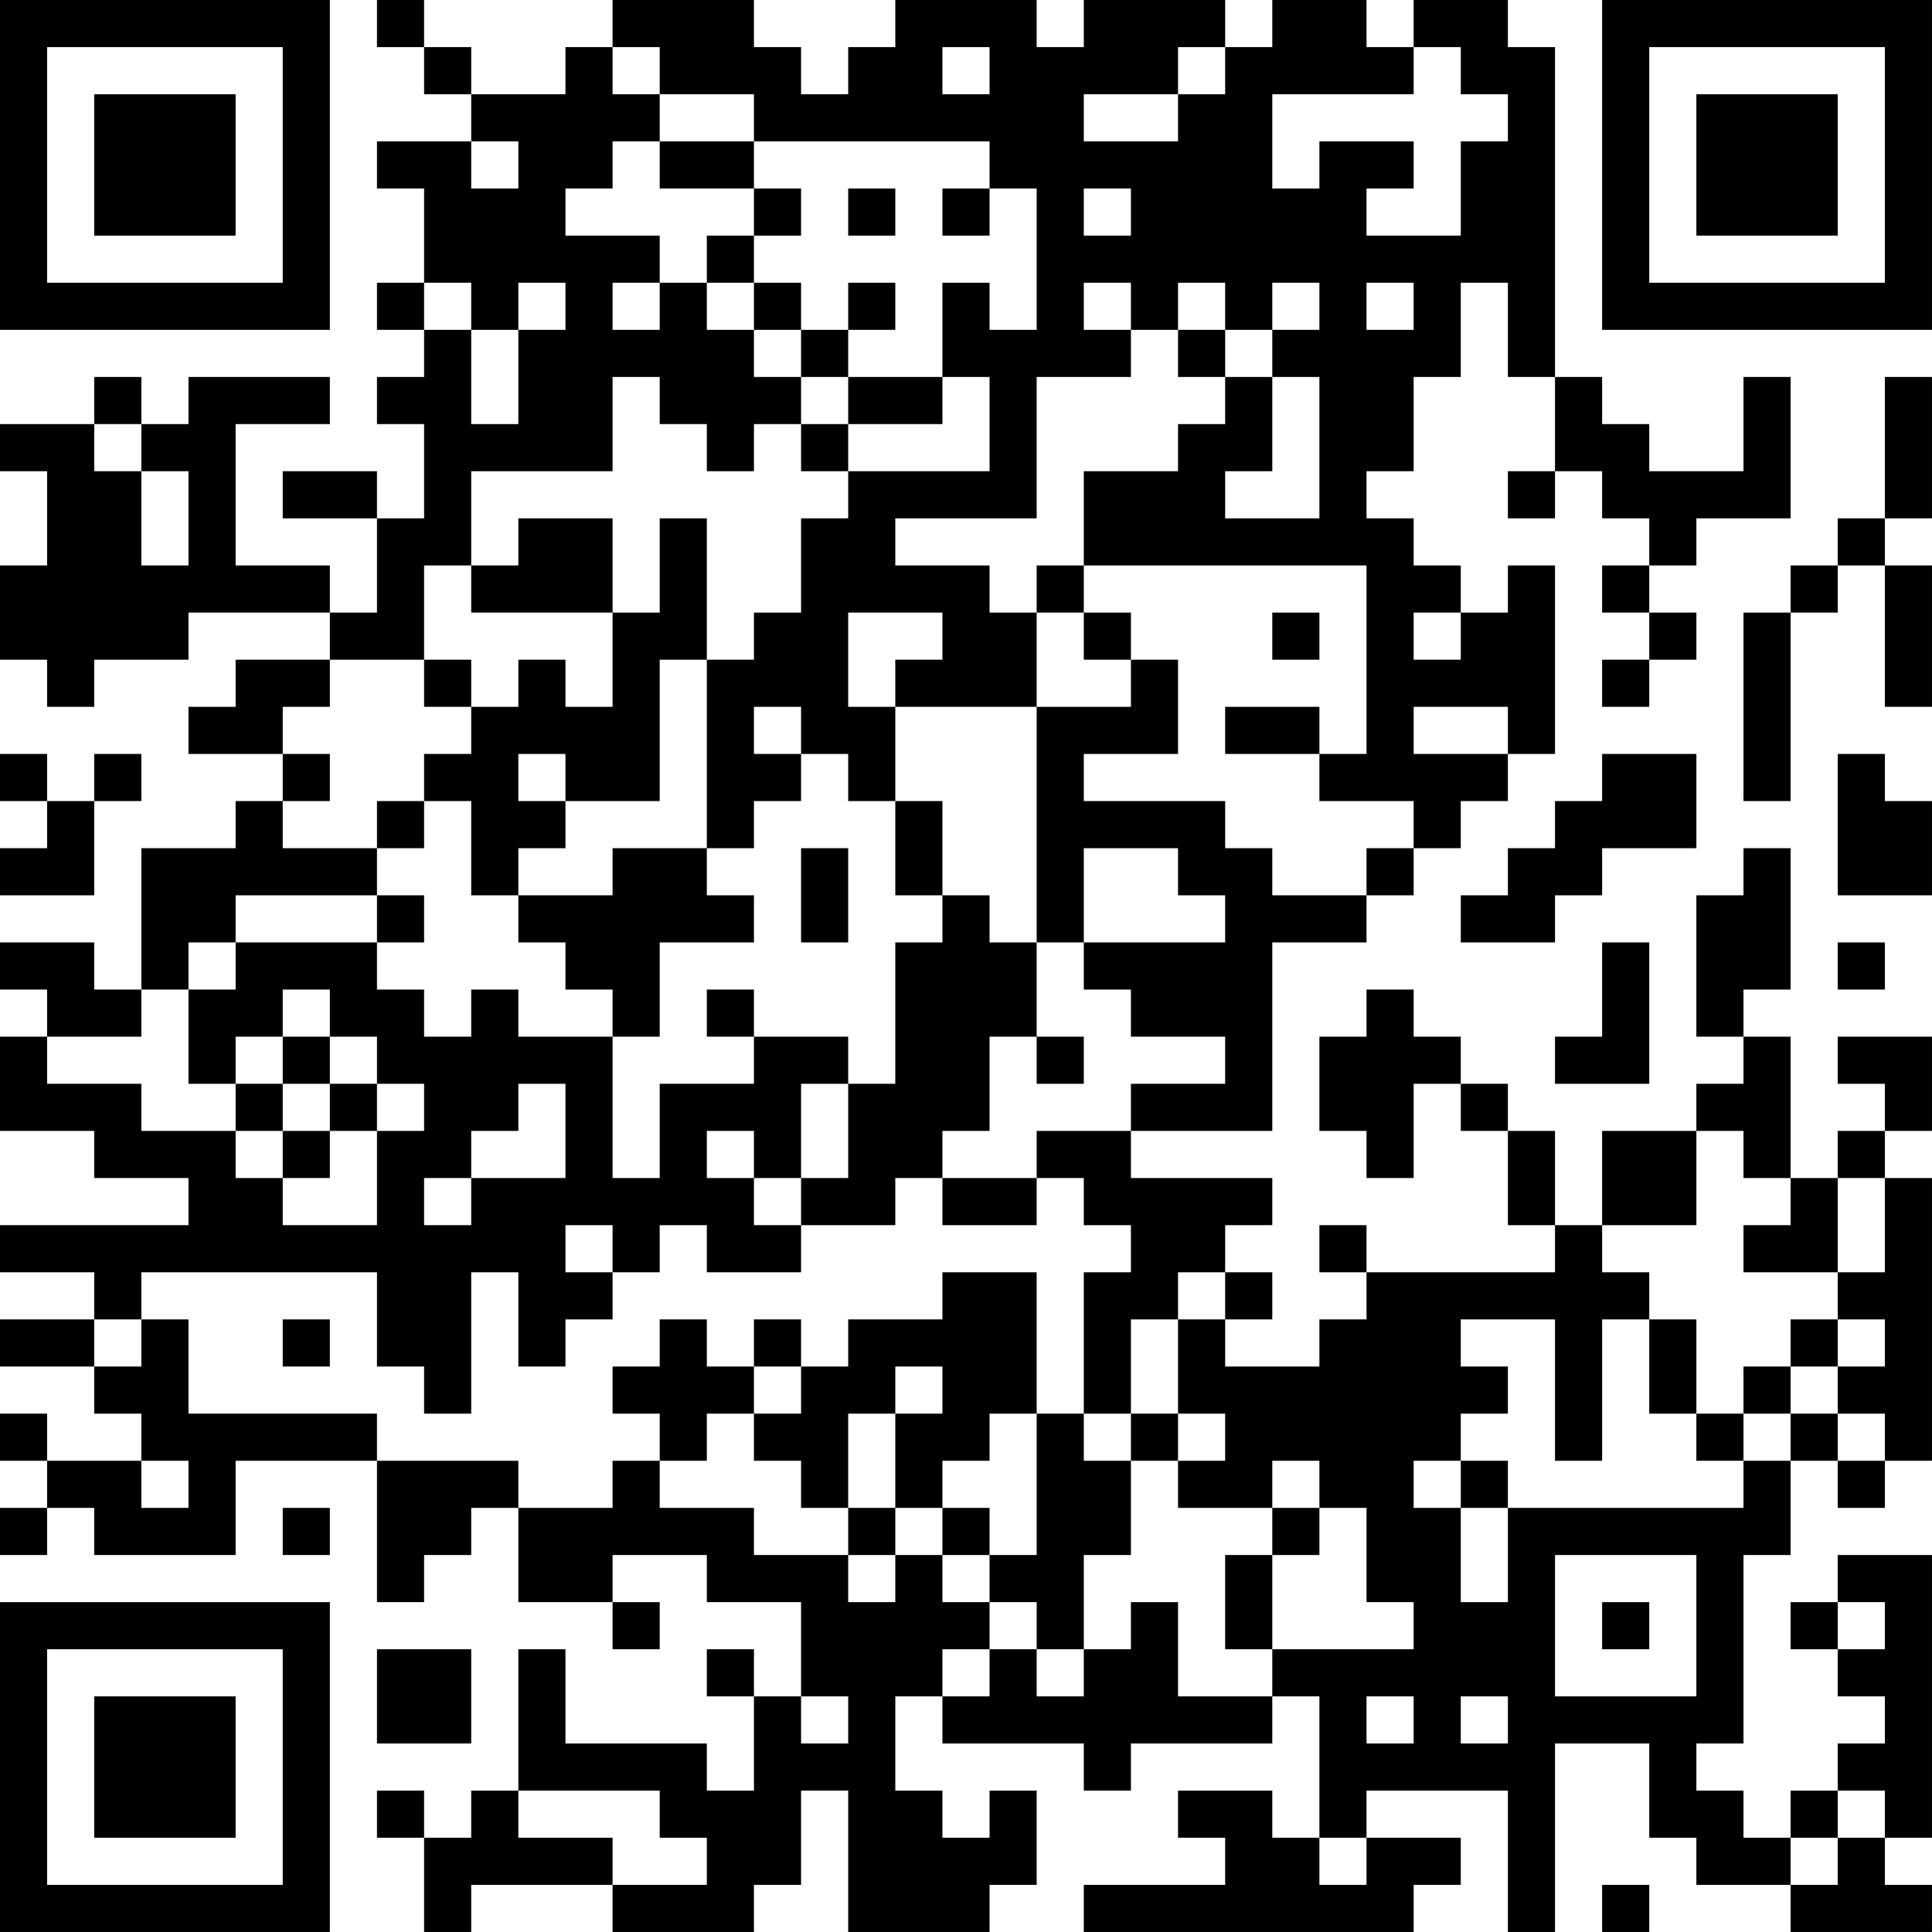 <?xml version="1.0" encoding="UTF-8"?>
<svg xmlns="http://www.w3.org/2000/svg" version="1.1" width="200" height="200" viewBox="0 0 200 200"><rect x="0" y="0" width="200" height="200" fill="#ffffff"/><g transform="scale(4.878)"><g transform="translate(0,0)"><path fill-rule="evenodd" d="M8 0L8 1L9 1L9 2L10 2L10 3L8 3L8 4L9 4L9 6L8 6L8 7L9 7L9 8L8 8L8 9L9 9L9 11L8 11L8 10L6 10L6 11L8 11L8 13L7 13L7 12L5 12L5 9L7 9L7 8L4 8L4 9L3 9L3 8L2 8L2 9L0 9L0 10L1 10L1 12L0 12L0 14L1 14L1 15L2 15L2 14L4 14L4 13L7 13L7 14L5 14L5 15L4 15L4 16L6 16L6 17L5 17L5 18L3 18L3 21L2 21L2 20L0 20L0 21L1 21L1 22L0 22L0 24L2 24L2 25L4 25L4 26L0 26L0 27L2 27L2 28L0 28L0 29L2 29L2 30L3 30L3 31L1 31L1 30L0 30L0 31L1 31L1 32L0 32L0 33L1 33L1 32L2 32L2 33L5 33L5 31L8 31L8 34L9 34L9 33L10 33L10 32L11 32L11 34L13 34L13 35L14 35L14 34L13 34L13 33L15 33L15 34L17 34L17 36L16 36L16 35L15 35L15 36L16 36L16 38L15 38L15 37L12 37L12 35L11 35L11 38L10 38L10 39L9 39L9 38L8 38L8 39L9 39L9 41L10 41L10 40L13 40L13 41L16 41L16 40L17 40L17 38L18 38L18 41L21 41L21 40L22 40L22 38L21 38L21 39L20 39L20 38L19 38L19 36L20 36L20 37L23 37L23 38L24 38L24 37L27 37L27 36L28 36L28 39L27 39L27 38L25 38L25 39L26 39L26 40L23 40L23 41L30 41L30 40L31 40L31 39L29 39L29 38L32 38L32 41L33 41L33 37L35 37L35 39L36 39L36 40L38 40L38 41L41 41L41 40L40 40L40 39L41 39L41 33L39 33L39 34L38 34L38 35L39 35L39 36L40 36L40 37L39 37L39 38L38 38L38 39L37 39L37 38L36 38L36 37L37 37L37 33L38 33L38 31L39 31L39 32L40 32L40 31L41 31L41 25L40 25L40 24L41 24L41 22L39 22L39 23L40 23L40 24L39 24L39 25L38 25L38 22L37 22L37 21L38 21L38 18L37 18L37 19L36 19L36 22L37 22L37 23L36 23L36 24L34 24L34 26L33 26L33 24L32 24L32 23L31 23L31 22L30 22L30 21L29 21L29 22L28 22L28 24L29 24L29 25L30 25L30 23L31 23L31 24L32 24L32 26L33 26L33 27L29 27L29 26L28 26L28 27L29 27L29 28L28 28L28 29L26 29L26 28L27 28L27 27L26 27L26 26L27 26L27 25L24 25L24 24L27 24L27 20L29 20L29 19L30 19L30 18L31 18L31 17L32 17L32 16L33 16L33 12L32 12L32 13L31 13L31 12L30 12L30 11L29 11L29 10L30 10L30 8L31 8L31 6L32 6L32 8L33 8L33 10L32 10L32 11L33 11L33 10L34 10L34 11L35 11L35 12L34 12L34 13L35 13L35 14L34 14L34 15L35 15L35 14L36 14L36 13L35 13L35 12L36 12L36 11L38 11L38 8L37 8L37 10L35 10L35 9L34 9L34 8L33 8L33 1L32 1L32 0L30 0L30 1L29 1L29 0L27 0L27 1L26 1L26 0L23 0L23 1L22 1L22 0L19 0L19 1L18 1L18 2L17 2L17 1L16 1L16 0L13 0L13 1L12 1L12 2L10 2L10 1L9 1L9 0ZM13 1L13 2L14 2L14 3L13 3L13 4L12 4L12 5L14 5L14 6L13 6L13 7L14 7L14 6L15 6L15 7L16 7L16 8L17 8L17 9L16 9L16 10L15 10L15 9L14 9L14 8L13 8L13 10L10 10L10 12L9 12L9 14L7 14L7 15L6 15L6 16L7 16L7 17L6 17L6 18L8 18L8 19L5 19L5 20L4 20L4 21L3 21L3 22L1 22L1 23L3 23L3 24L5 24L5 25L6 25L6 26L8 26L8 24L9 24L9 23L8 23L8 22L7 22L7 21L6 21L6 22L5 22L5 23L4 23L4 21L5 21L5 20L8 20L8 21L9 21L9 22L10 22L10 21L11 21L11 22L13 22L13 25L14 25L14 23L16 23L16 22L18 22L18 23L17 23L17 25L16 25L16 24L15 24L15 25L16 25L16 26L17 26L17 27L15 27L15 26L14 26L14 27L13 27L13 26L12 26L12 27L13 27L13 28L12 28L12 29L11 29L11 27L10 27L10 30L9 30L9 29L8 29L8 27L3 27L3 28L2 28L2 29L3 29L3 28L4 28L4 30L8 30L8 31L11 31L11 32L13 32L13 31L14 31L14 32L16 32L16 33L18 33L18 34L19 34L19 33L20 33L20 34L21 34L21 35L20 35L20 36L21 36L21 35L22 35L22 36L23 36L23 35L24 35L24 34L25 34L25 36L27 36L27 35L30 35L30 34L29 34L29 32L28 32L28 31L27 31L27 32L25 32L25 31L26 31L26 30L25 30L25 28L26 28L26 27L25 27L25 28L24 28L24 30L23 30L23 27L24 27L24 26L23 26L23 25L22 25L22 24L24 24L24 23L26 23L26 22L24 22L24 21L23 21L23 20L26 20L26 19L25 19L25 18L23 18L23 20L22 20L22 15L24 15L24 14L25 14L25 16L23 16L23 17L26 17L26 18L27 18L27 19L29 19L29 18L30 18L30 17L28 17L28 16L29 16L29 12L23 12L23 10L25 10L25 9L26 9L26 8L27 8L27 10L26 10L26 11L28 11L28 8L27 8L27 7L28 7L28 6L27 6L27 7L26 7L26 6L25 6L25 7L24 7L24 6L23 6L23 7L24 7L24 8L22 8L22 11L19 11L19 12L21 12L21 13L22 13L22 15L19 15L19 14L20 14L20 13L18 13L18 15L19 15L19 17L18 17L18 16L17 16L17 15L16 15L16 16L17 16L17 17L16 17L16 18L15 18L15 14L16 14L16 13L17 13L17 11L18 11L18 10L21 10L21 8L20 8L20 6L21 6L21 7L22 7L22 4L21 4L21 3L16 3L16 2L14 2L14 1ZM20 1L20 2L21 2L21 1ZM25 1L25 2L23 2L23 3L25 3L25 2L26 2L26 1ZM30 1L30 2L27 2L27 4L28 4L28 3L30 3L30 4L29 4L29 5L31 5L31 3L32 3L32 2L31 2L31 1ZM10 3L10 4L11 4L11 3ZM14 3L14 4L16 4L16 5L15 5L15 6L16 6L16 7L17 7L17 8L18 8L18 9L17 9L17 10L18 10L18 9L20 9L20 8L18 8L18 7L19 7L19 6L18 6L18 7L17 7L17 6L16 6L16 5L17 5L17 4L16 4L16 3ZM18 4L18 5L19 5L19 4ZM20 4L20 5L21 5L21 4ZM23 4L23 5L24 5L24 4ZM9 6L9 7L10 7L10 9L11 9L11 7L12 7L12 6L11 6L11 7L10 7L10 6ZM29 6L29 7L30 7L30 6ZM25 7L25 8L26 8L26 7ZM40 8L40 11L39 11L39 12L38 12L38 13L37 13L37 17L38 17L38 13L39 13L39 12L40 12L40 15L41 15L41 12L40 12L40 11L41 11L41 8ZM2 9L2 10L3 10L3 12L4 12L4 10L3 10L3 9ZM11 11L11 12L10 12L10 13L13 13L13 15L12 15L12 14L11 14L11 15L10 15L10 14L9 14L9 15L10 15L10 16L9 16L9 17L8 17L8 18L9 18L9 17L10 17L10 19L11 19L11 20L12 20L12 21L13 21L13 22L14 22L14 20L16 20L16 19L15 19L15 18L13 18L13 19L11 19L11 18L12 18L12 17L14 17L14 14L15 14L15 11L14 11L14 13L13 13L13 11ZM22 12L22 13L23 13L23 14L24 14L24 13L23 13L23 12ZM27 13L27 14L28 14L28 13ZM30 13L30 14L31 14L31 13ZM26 15L26 16L28 16L28 15ZM30 15L30 16L32 16L32 15ZM0 16L0 17L1 17L1 18L0 18L0 19L2 19L2 17L3 17L3 16L2 16L2 17L1 17L1 16ZM11 16L11 17L12 17L12 16ZM34 16L34 17L33 17L33 18L32 18L32 19L31 19L31 20L33 20L33 19L34 19L34 18L36 18L36 16ZM39 16L39 19L41 19L41 17L40 17L40 16ZM19 17L19 19L20 19L20 20L19 20L19 23L18 23L18 25L17 25L17 26L19 26L19 25L20 25L20 26L22 26L22 25L20 25L20 24L21 24L21 22L22 22L22 23L23 23L23 22L22 22L22 20L21 20L21 19L20 19L20 17ZM17 18L17 20L18 20L18 18ZM8 19L8 20L9 20L9 19ZM34 20L34 22L33 22L33 23L35 23L35 20ZM39 20L39 21L40 21L40 20ZM15 21L15 22L16 22L16 21ZM6 22L6 23L5 23L5 24L6 24L6 25L7 25L7 24L8 24L8 23L7 23L7 22ZM6 23L6 24L7 24L7 23ZM11 23L11 24L10 24L10 25L9 25L9 26L10 26L10 25L12 25L12 23ZM36 24L36 26L34 26L34 27L35 27L35 28L34 28L34 31L33 31L33 28L31 28L31 29L32 29L32 30L31 30L31 31L30 31L30 32L31 32L31 34L32 34L32 32L37 32L37 31L38 31L38 30L39 30L39 31L40 31L40 30L39 30L39 29L40 29L40 28L39 28L39 27L40 27L40 25L39 25L39 27L37 27L37 26L38 26L38 25L37 25L37 24ZM20 27L20 28L18 28L18 29L17 29L17 28L16 28L16 29L15 29L15 28L14 28L14 29L13 29L13 30L14 30L14 31L15 31L15 30L16 30L16 31L17 31L17 32L18 32L18 33L19 33L19 32L20 32L20 33L21 33L21 34L22 34L22 35L23 35L23 33L24 33L24 31L25 31L25 30L24 30L24 31L23 31L23 30L22 30L22 27ZM6 28L6 29L7 29L7 28ZM35 28L35 30L36 30L36 31L37 31L37 30L38 30L38 29L39 29L39 28L38 28L38 29L37 29L37 30L36 30L36 28ZM16 29L16 30L17 30L17 29ZM19 29L19 30L18 30L18 32L19 32L19 30L20 30L20 29ZM21 30L21 31L20 31L20 32L21 32L21 33L22 33L22 30ZM3 31L3 32L4 32L4 31ZM31 31L31 32L32 32L32 31ZM6 32L6 33L7 33L7 32ZM27 32L27 33L26 33L26 35L27 35L27 33L28 33L28 32ZM33 33L33 36L36 36L36 33ZM34 34L34 35L35 35L35 34ZM39 34L39 35L40 35L40 34ZM8 35L8 37L10 37L10 35ZM17 36L17 37L18 37L18 36ZM29 36L29 37L30 37L30 36ZM31 36L31 37L32 37L32 36ZM11 38L11 39L13 39L13 40L15 40L15 39L14 39L14 38ZM39 38L39 39L38 39L38 40L39 40L39 39L40 39L40 38ZM28 39L28 40L29 40L29 39ZM34 40L34 41L35 41L35 40ZM0 0L0 7L7 7L7 0ZM1 1L1 6L6 6L6 1ZM2 2L2 5L5 5L5 2ZM34 0L34 7L41 7L41 0ZM35 1L35 6L40 6L40 1ZM36 2L36 5L39 5L39 2ZM0 34L0 41L7 41L7 34ZM1 35L1 40L6 40L6 35ZM2 36L2 39L5 39L5 36Z" fill="#000000"/></g></g></svg>
